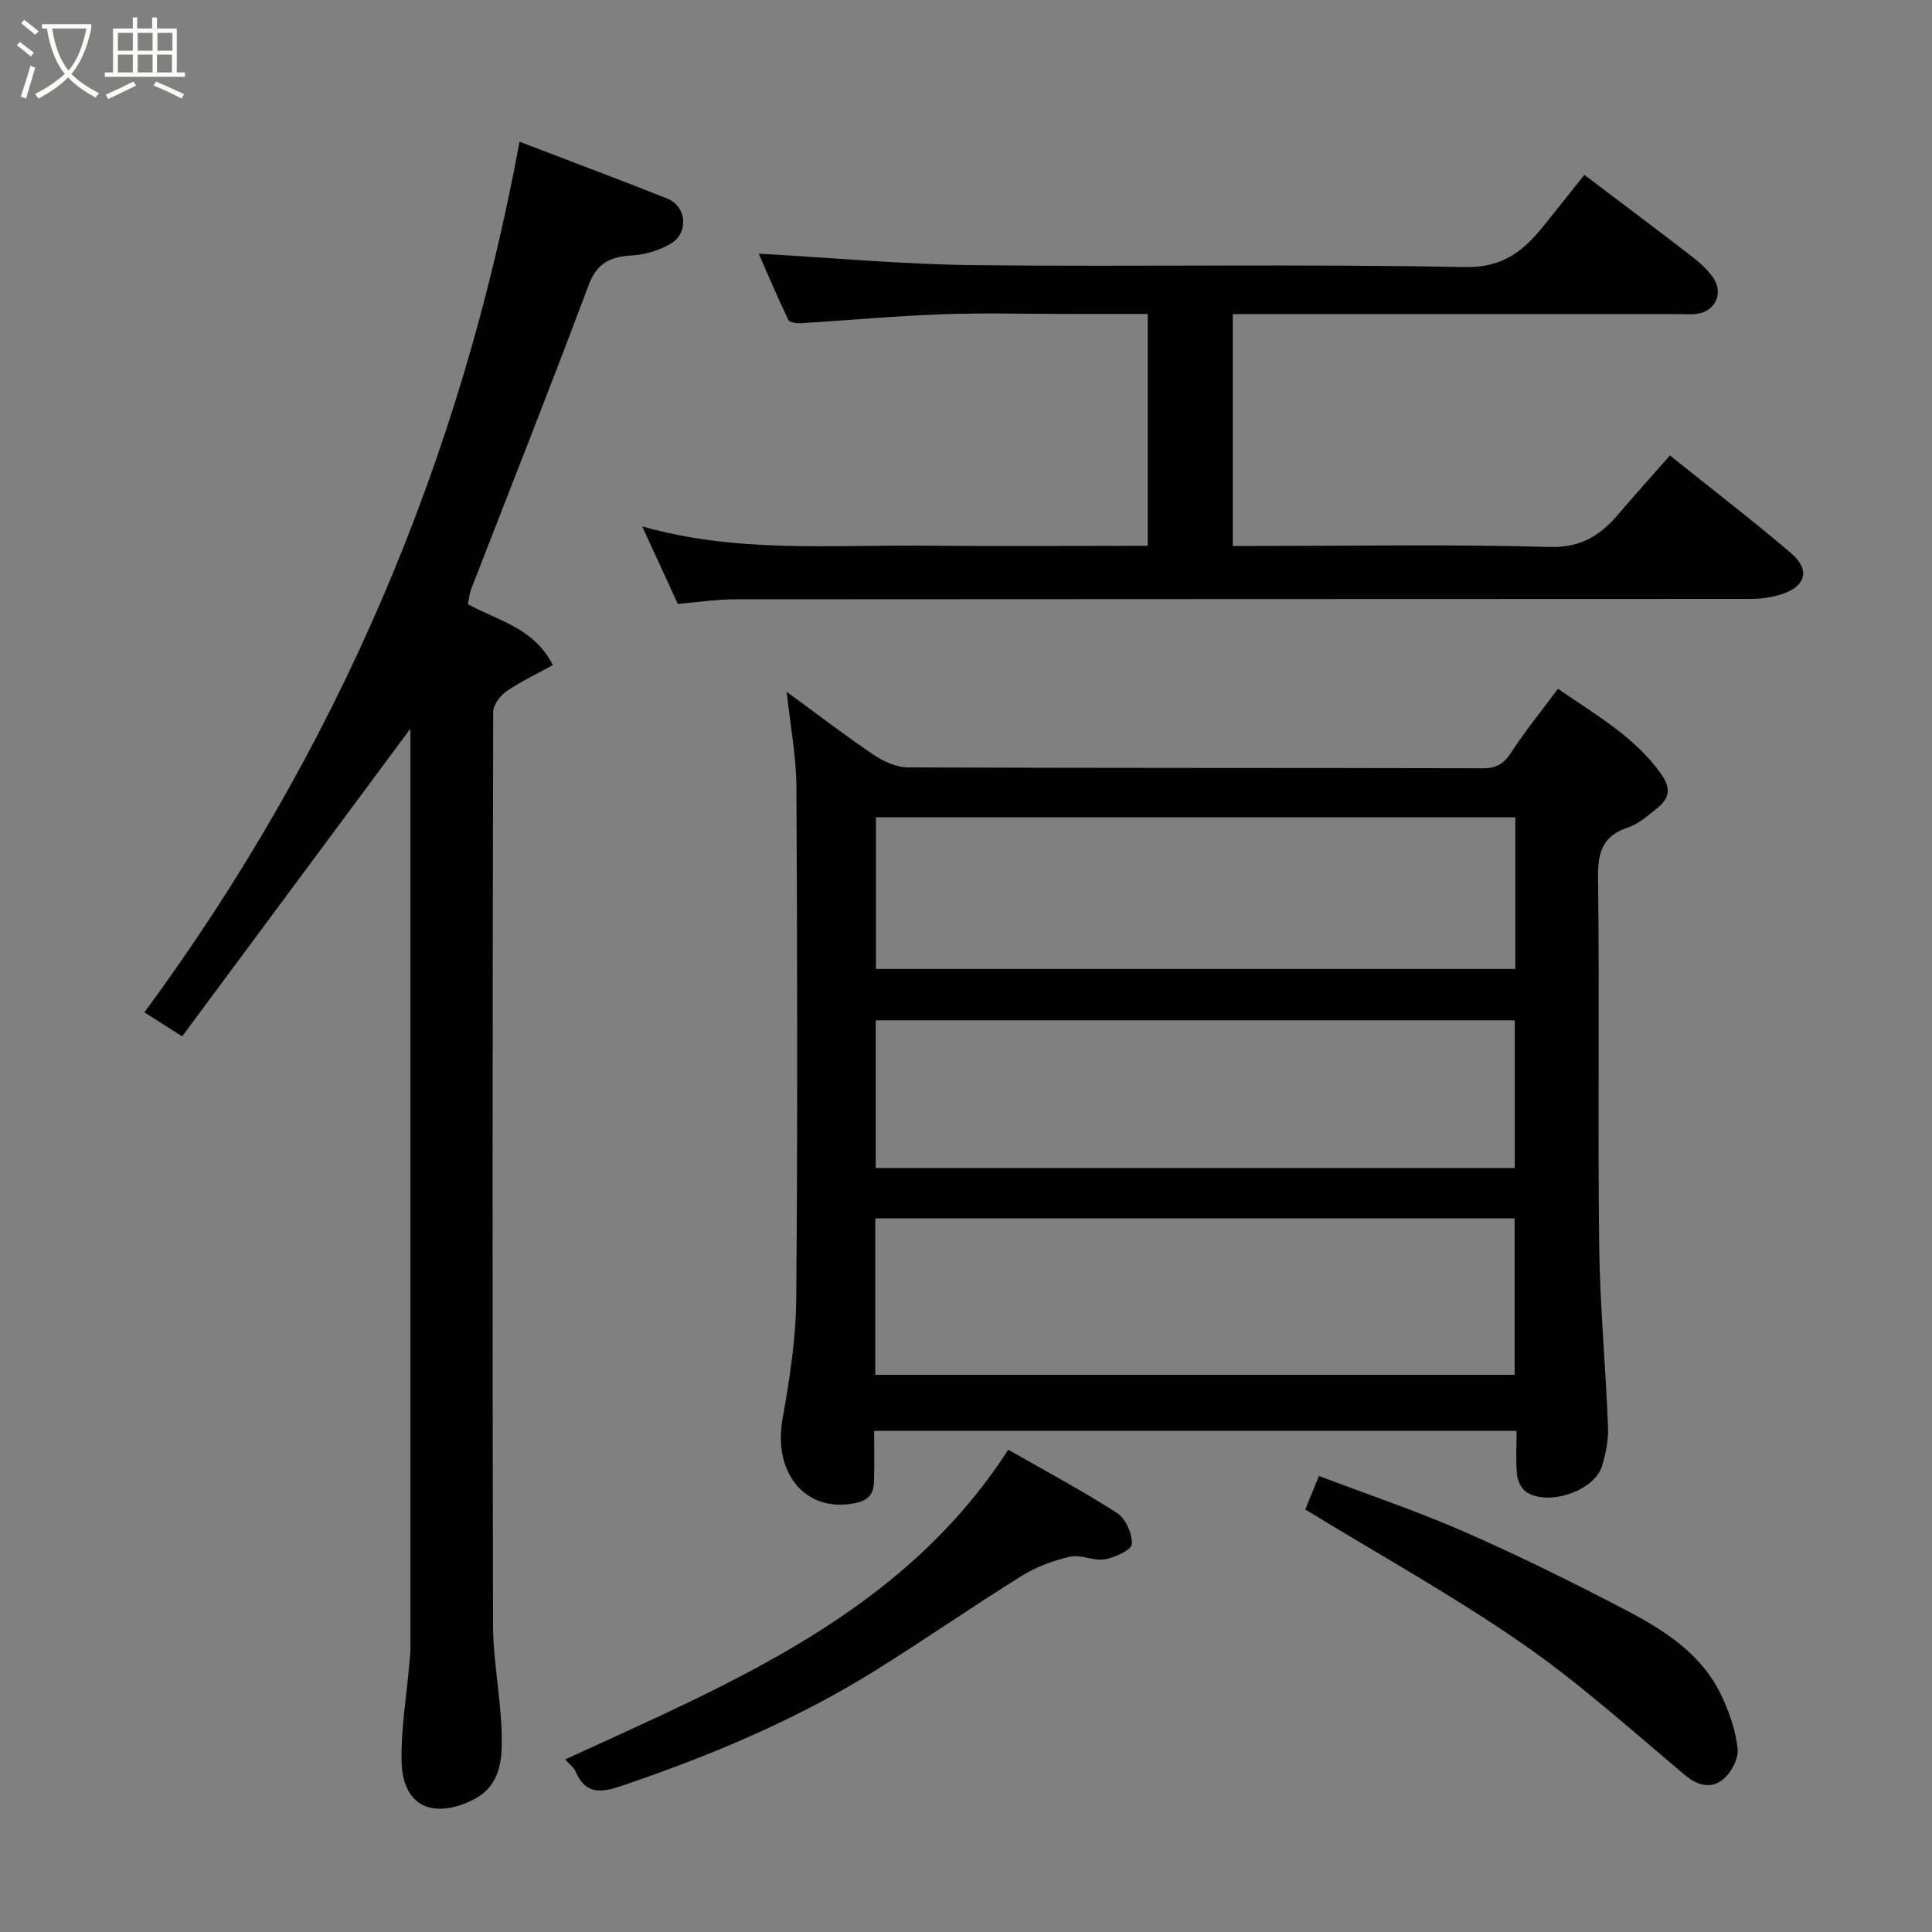 <svg enable-background="new 0 0 400 400" viewBox="0 0 400 400" xmlns="http://www.w3.org/2000/svg"><rect x="0" y="0" width="400" height="400" fill="#808080" stroke="none"/><path d="m6.4 11.7c-1-.8-1.9-1.6-2.9-2.3l.6-.7c.9.7 1.9 1.4 2.9 2.2zm-2.1 8.3c.7-2.1 1.4-4.2 2-6.4.2.1.6.3 1 .4-.7 2.3-1.3 4.4-1.9 6.4zm3-12.8c-1.1-.9-2.1-1.7-2.9-2.4l.6-.7c1 .8 2 1.5 3 2.4zm1.4-1.3v-.9h10.2v.9c-.9 4.2-2.3 7.3-4.1 9.4 1.3 1.4 3.2 2.7 5.7 4-.2.2-.4.5-.7.9-2.5-1.4-4.4-2.7-5.7-4.2-1.4 1.5-3.5 3-6.1 4.4 0 0 0 0-.1-.1-.3-.4-.5-.7-.7-.8 2.7-1.4 4.7-2.8 6.2-4.2-1.8-2.2-3-5.3-3.7-9.4zm9.2 0h-7.1c.6 3.8 1.7 6.7 3.4 8.7 1.7-2 2.9-4.8 3.7-8.7z" fill="#fbfcfa"/><path d="m31.6 3.6h.9v2.3h4.1v9.1h1.7v.9h-16.6v-.9h1.7v-9.1h4.1v-2.3h.9v2.3h3.1v-2.3zm-4 13.3.6.8c-1.9.9-3.8 1.9-5.8 2.8-.2-.3-.3-.6-.5-.9 2-.9 3.9-1.8 5.7-2.7zm-3.2-10.1v3.7h3.1v-3.7zm0 4.5v3.7h3.1v-3.7zm4.1-4.5v3.7h3.1v-3.7zm0 4.5v3.7h3.1v-3.7zm9.1 9.1c-2.1-1.1-4.1-2-5.8-2.7l.5-.8c2.2.9 4.1 1.8 5.8 2.6zm-1.9-13.6h-3.1v3.7h3.1zm-3.2 4.5v3.7h3.1v-3.7z" fill="#fbfcfa"/><g fill="#010101"><path d="m322.57 142.6c7.89 5.48 15.88 9.93 21.37 17.68 2.12 3 1.67 5.02-.8 7.01-1.9 1.53-3.85 3.29-6.08 4.03-5.29 1.76-6.27 5.14-6.2 10.39.31 25.33-.07 50.67.23 76 .15 12.54 1.34 25.07 1.83 37.61.11 2.72-.43 5.58-1.23 8.2-1.55 5.15-11.17 8.41-15.72 5.36-1-.67-1.77-2.3-1.89-3.55-.27-2.93-.09-5.9-.09-9.09-44.41 0-88.35 0-133.01 0 0 3.41.07 6.84-.02 10.26-.07 2.42-.66 4-3.76 4.67-10.23 2.2-17.23-5.98-15.18-17.44 1.47-8.2 2.76-16.57 2.83-24.87.31-35.33.22-70.66.04-106-.03-6.17-1.23-12.33-2.01-19.63 6.51 4.76 12.13 9.09 18.01 13.05 2.04 1.38 4.7 2.59 7.09 2.6 39.67.16 79.33.08 119 .18 2.83.01 4.37-.92 5.9-3.28 2.92-4.5 6.34-8.67 9.69-13.18zm-141.35 142.04h132.37c0-11.07 0-21.79 0-32.38-44.32 0-88.24 0-132.37 0zm.14-115.42v31.39h132.37c0-10.65 0-20.92 0-31.39-44.18 0-88.09 0-132.37 0zm132.25 72.6c0-10.55 0-20.59 0-30.57-44.31 0-88.22 0-132.3 0v30.57z"/><path d="m84.94 150.9c-15.45 20.83-31.25 42.12-47.23 63.67-3.35-2.14-5.59-3.56-7.81-4.98 40-54.29 65.53-114.36 77.66-180.25 10.22 3.92 20.44 7.73 30.56 11.76 4.08 1.63 4.54 7.16.69 9.39-2.32 1.34-5.17 2.22-7.84 2.38-4.46.27-7.34 1.43-9.11 6.18-7.86 21.03-16.16 41.9-24.28 62.84-.4 1.04-.49 2.19-.7 3.2 6.23 3.47 13.59 4.8 17.59 12.61-3.28 1.81-6.62 3.37-9.62 5.43-1.32.91-2.74 2.84-2.74 4.32-.14 62.99-.18 125.98-.03 188.98.02 7.54 1.61 15.06 1.79 22.61.13 5.33-.18 10.88-6.29 13.77-8.29 3.91-14.27.9-14.44-8.22-.13-6.7 1.03-13.42 1.61-20.13.1-1.15.23-2.31.23-3.46.01-62.99.01-125.98 0-188.98.01-.64-.05-1.29-.04-1.12z"/><path d="m140.33 125.03c-2.47-5.39-4.79-10.44-7.37-16.05 19.46 5.56 38.96 3.81 58.34 3.99 15.31.14 30.63.03 46.32.03 0-15.93 0-31.64 0-48-5.38 0-10.81 0-16.25 0-8.83 0-17.67-.25-26.49.07-9.7.35-19.37 1.26-29.07 1.85-.88.05-2.34-.16-2.6-.69-2.28-4.77-4.34-9.65-6.13-13.71 15.04.84 29.89 2.22 44.74 2.38 33.82.36 67.65-.28 101.45.4 8.09.16 12.31-3.52 16.55-8.81 2.76-3.45 5.51-6.91 8.21-10.29 7.66 5.8 15.09 11.37 22.44 17.04 1.56 1.21 3.07 2.62 4.2 4.23 2.24 3.16.49 6.98-3.32 7.51-1.31.18-2.66.05-3.99.05-28.82 0-57.64 0-86.47 0-1.8 0-3.6 0-5.65 0v48h5.15c20.16 0 40.33-.36 60.47.21 6.55.18 10.54-2.46 14.31-6.9 3.31-3.89 6.74-7.69 10.57-12.04 8.61 6.9 17.03 13.36 25.09 20.24 4.07 3.48 3.03 6.96-2.18 8.56-1.99.61-4.16.9-6.25.9-69.97.04-139.94.02-209.92.08-3.89-.03-7.8.58-12.15.95z"/><path d="m116.99 364.28c34.77-15.98 69.94-30.34 91.76-64.13 7.45 4.26 15.17 8.38 22.51 13.09 1.79 1.15 3.19 4.3 3.08 6.44-.07 1.2-3.5 2.8-5.6 3.16-2.31.4-4.97-1.05-7.22-.54-3.48.79-7.01 2.12-10.04 4-10.22 6.37-20.13 13.25-30.35 19.62-16.39 10.2-34.08 17.59-52.33 23.79-4.28 1.45-7.55 1.94-9.63-2.95-.36-.86-1.28-1.48-2.18-2.48z"/><path d="m270.24 312.52c.86-2.12 1.71-4.18 2.83-6.94 10.31 3.92 20.43 7.31 30.16 11.58 11.33 4.97 22.44 10.48 33.41 16.21 8 4.18 15.71 9.09 19.77 17.69 1.64 3.47 2.98 7.29 3.35 11.06.2 2.05-1.38 4.97-3.09 6.34-2.35 1.88-5.11 1.32-7.78-.92-11.1-9.3-21.9-19.09-33.78-27.3-14.28-9.89-29.56-18.36-44.87-27.72z"/></g></svg>